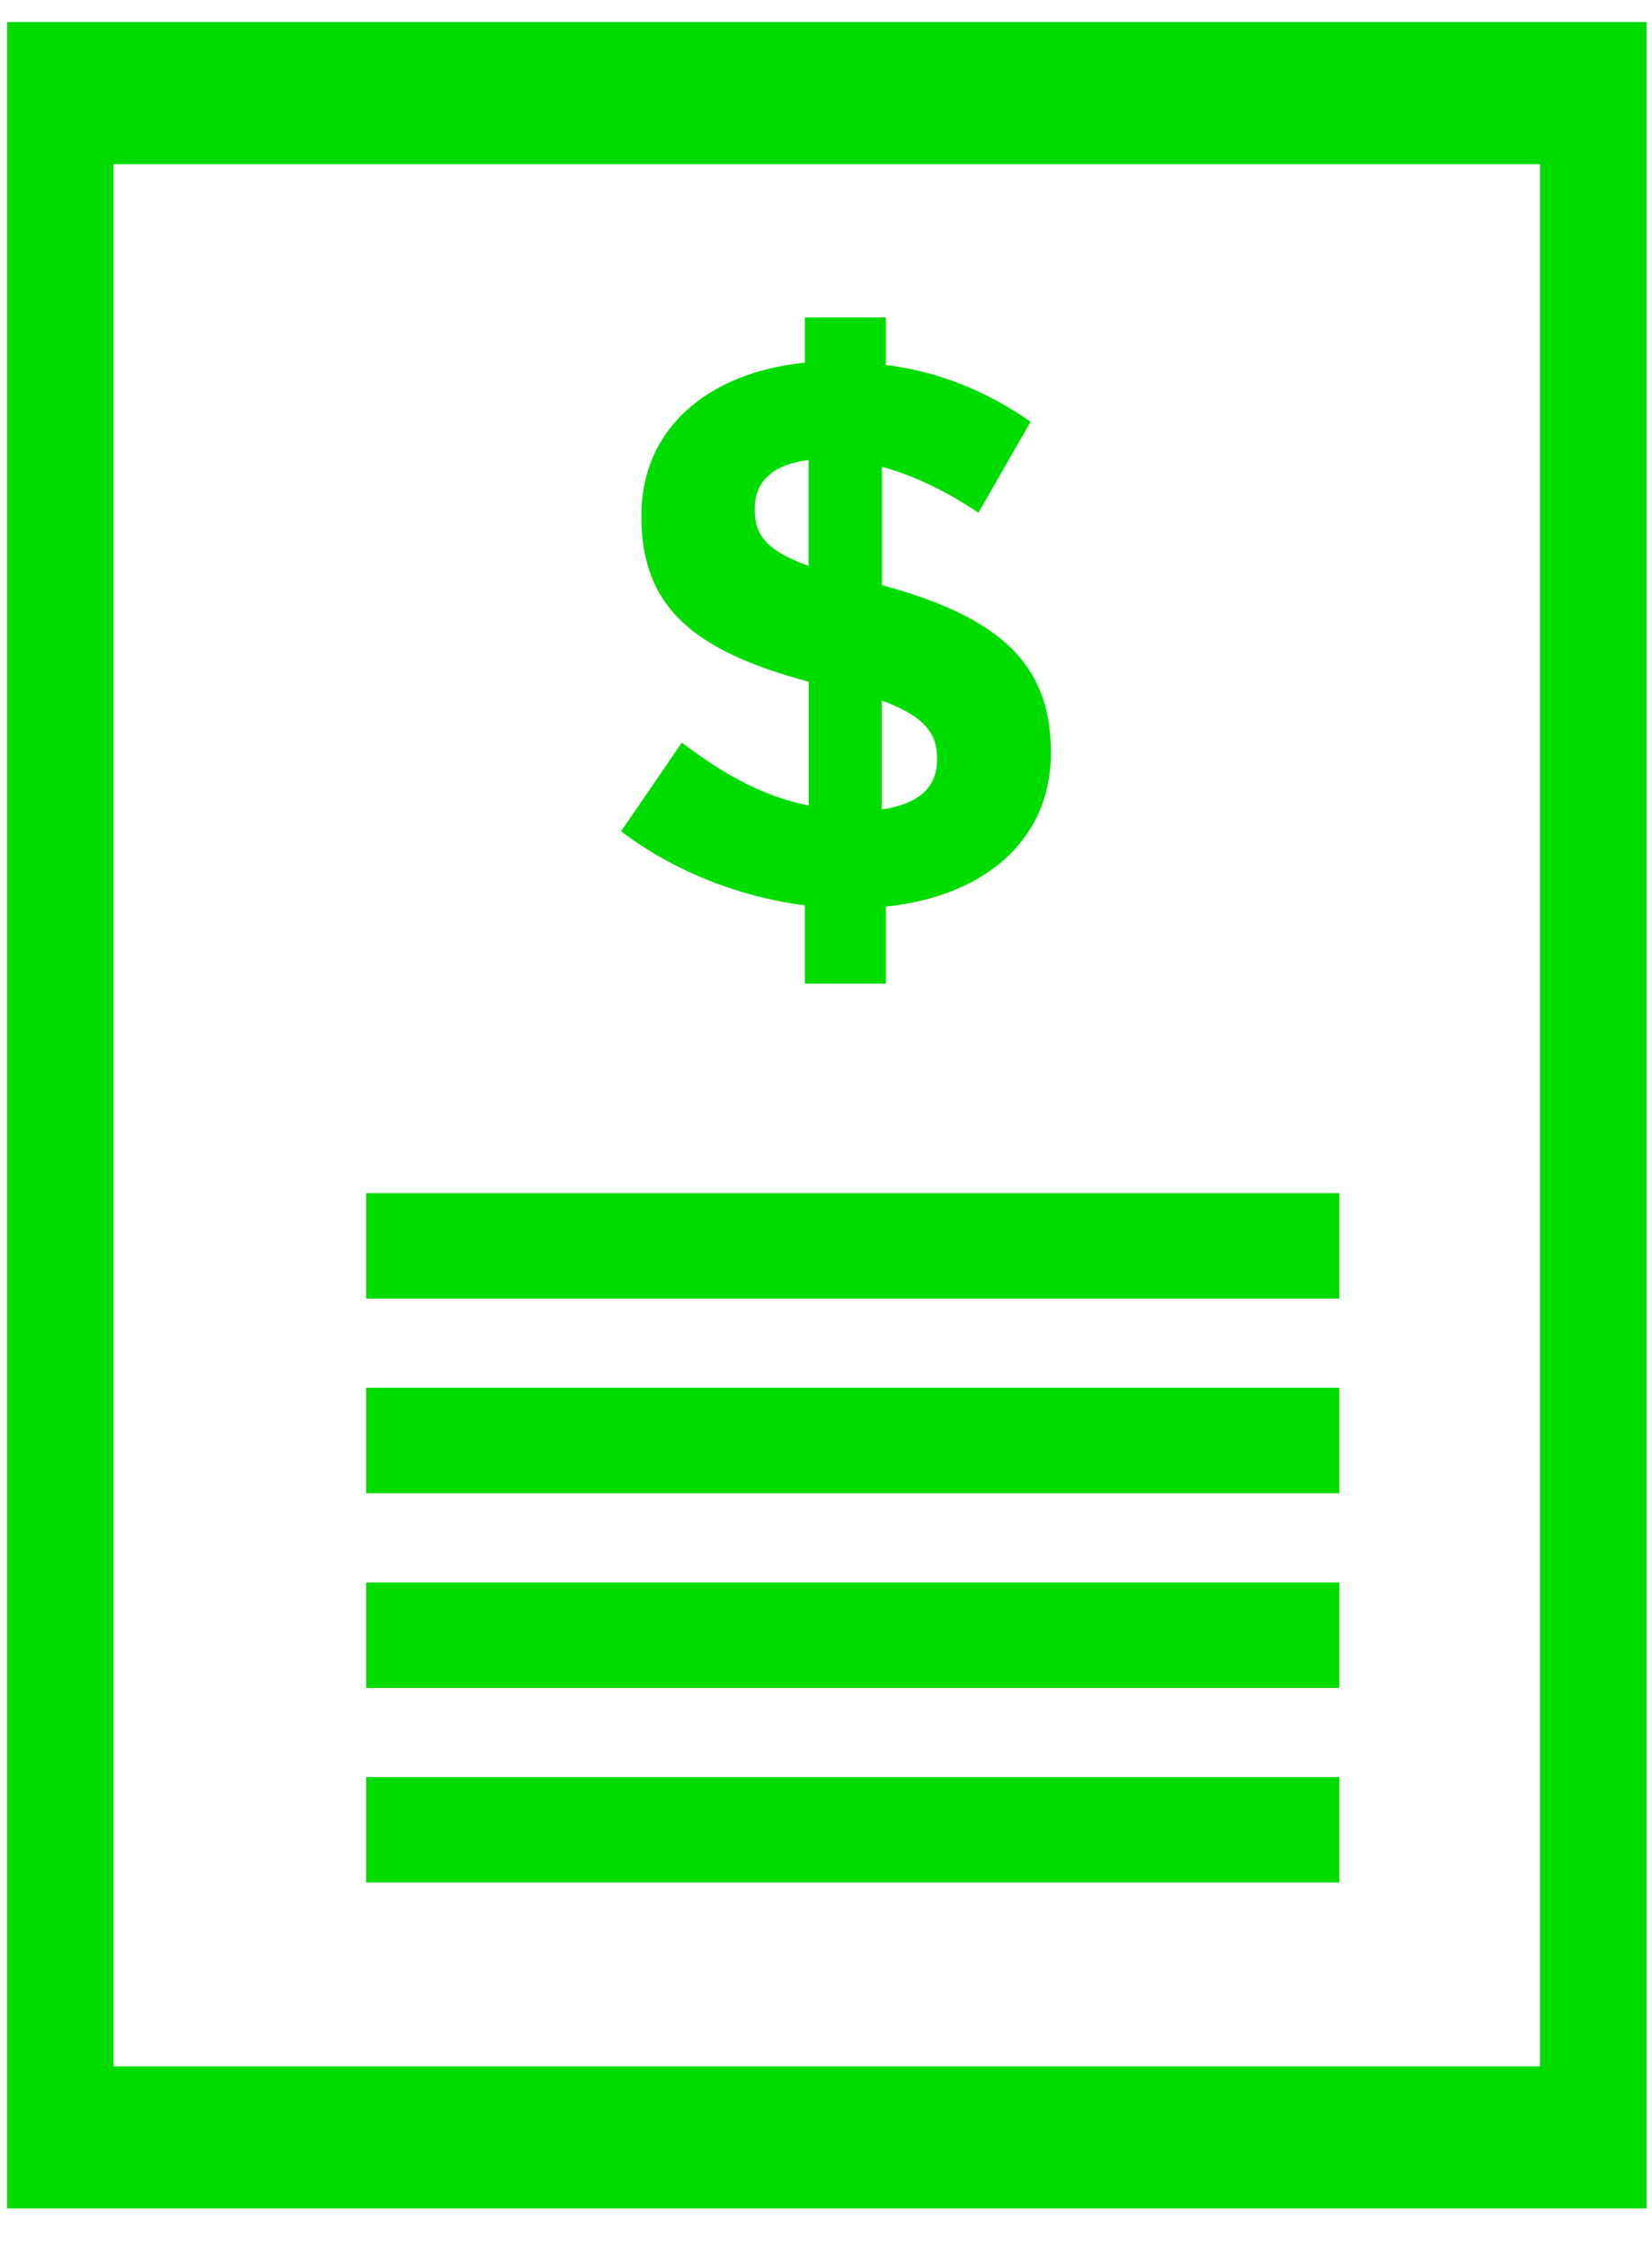 <?xml version="1.0" encoding="UTF-8" standalone="no"?>
<svg width="25px" height="34px" viewBox="0 0 25 34" version="1.1" xmlns="http://www.w3.org/2000/svg" xmlns:xlink="http://www.w3.org/1999/xlink" xmlns:sketch="http://www.bohemiancoding.com/sketch/ns">
    <!-- Generator: Sketch 3.3.3 (12072) - http://www.bohemiancoding.com/sketch -->
    <title>Imported Layers</title>
    <desc>Created with Sketch.</desc>
    <defs></defs>
    <g id="Page-1" stroke="none" stroke-width="1" fill="none" fill-rule="evenodd" sketch:type="MSPage">
        <g id="Faster-4-1" sketch:type="MSArtboardGroup" transform="translate(-529, -441)" fill="#00DC00">
            <g id="Faster" sketch:type="MSLayerGroup" transform="translate(-36, 93)">
                <g id="Faster-3" transform="translate(246, 83)" sketch:type="MSShapeGroup">
                    <g id="Rectangle-849-+-PriceInquiryWebApp-+-Imported-Layers" transform="translate(308, 233)">
                        <g id="Rectangle-849-+-PriceInquiryWebApp" transform="translate(3.76, 14.126)">
                            <g id="Imported-Layers" transform="translate(7, 18)">
                                <path d="M12.418,13.573 C11.404,13.443 10.416,13.043 9.639,12.453 L10.558,11.11 C11.194,11.593 11.784,11.923 12.478,12.063 L12.478,10.19 C10.782,9.732 9.946,9.094 9.946,7.693 L9.946,7.67 C9.946,6.375 10.934,5.513 12.42,5.361 L12.42,4.677 L13.646,4.677 L13.646,5.396 C14.482,5.502 15.189,5.808 15.837,6.255 L15.047,7.633 C14.577,7.315 14.07,7.068 13.586,6.937 L13.586,8.728 C15.376,9.212 16.143,9.928 16.143,11.248 L16.143,11.272 C16.143,12.591 15.13,13.439 13.646,13.592 L13.646,14.758 L12.42,14.758 L12.42,13.573 L12.418,13.573 Z M12.476,8.437 L12.476,6.835 C11.898,6.907 11.663,7.188 11.663,7.566 L11.663,7.589 C11.663,7.966 11.829,8.202 12.476,8.437 L12.476,8.437 Z M13.584,10.473 L13.584,12.123 C14.139,12.04 14.42,11.794 14.42,11.37 L14.42,11.347 C14.42,10.957 14.22,10.711 13.584,10.473 L13.584,10.473 Z" id="Fill-1"></path>
                                <path d="M0.347,0.208 L0.347,33.29 L25.158,33.29 L25.158,0.208 L0.347,0.208 Z M23.545,31.14 L1.958,31.14 L1.958,2.359 L23.545,2.359 L23.545,31.14 Z" id="Fill-2"></path>
                                <path d="M5.781,17.928 L20.508,17.928 L20.508,19.523 L5.781,19.523 L5.781,17.928 Z" id="Fill-3"></path>
                                <path d="M5.781,20.872 L20.508,20.872 L20.508,22.468 L5.781,22.468 L5.781,20.872 Z" id="Fill-4"></path>
                                <path d="M5.781,23.819 L20.508,23.819 L20.508,25.414 L5.781,25.414 L5.781,23.819 Z" id="Fill-5"></path>
                                <path d="M5.781,26.763 L20.508,26.763 L20.508,28.359 L5.781,28.359 L5.781,26.763 Z" id="Fill-6"></path>
                            </g>
                        </g>
                    </g>
                </g>
            </g>
        </g>
    </g>
</svg>